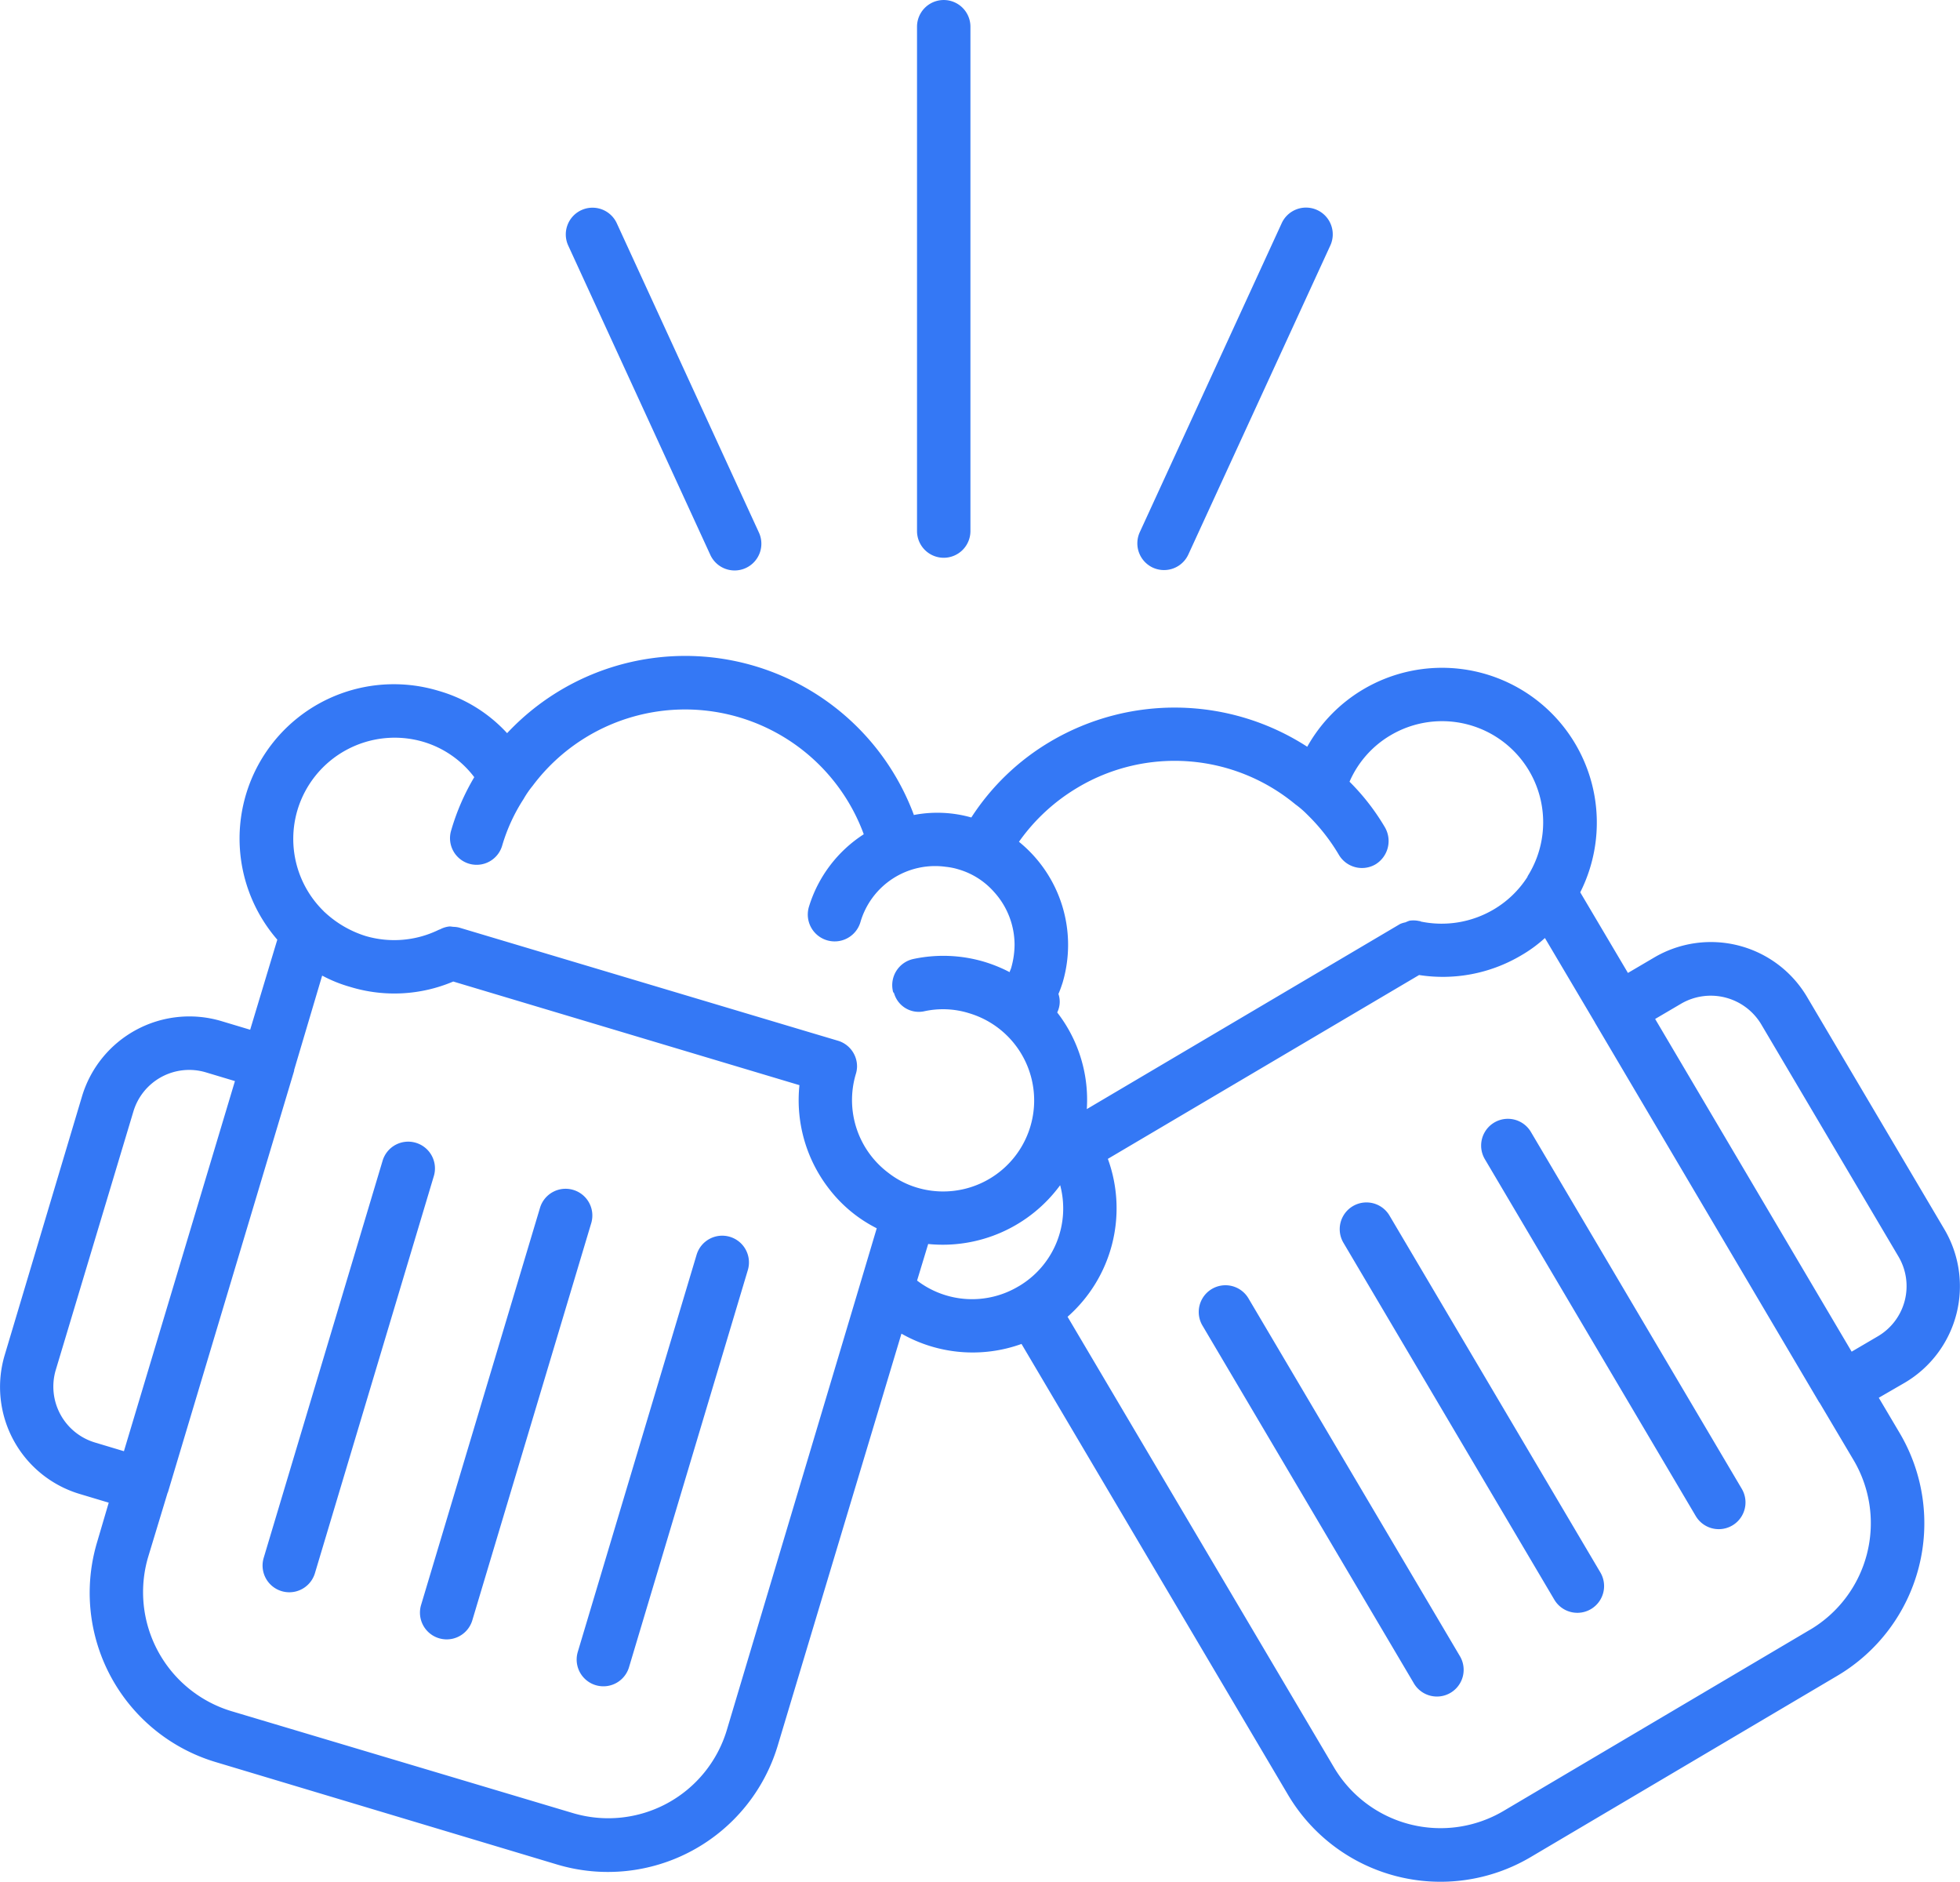 <svg xmlns="http://www.w3.org/2000/svg" width="171.557" height="164.674" viewBox="0 0 171.557 164.674">
  <g id="Group_2070" data-name="Group 2070" transform="translate(-881 -5292.326)">
    <g id="Group_1635" data-name="Group 1635" transform="translate(881 5292.326)">
      <path id="Path_1062" data-name="Path 1062" d="M1095.869,782.987l2.3-1.331a9.8,9.8,0,0,0,3.455-13.388l-12.02-20.334a9.778,9.778,0,0,0-13.424-3.455l-2.267,1.332-4.175-7.054a13.548,13.548,0,0,0-18.966-17.778,13.5,13.5,0,0,0-4.93,5.038,21.369,21.369,0,0,0-22.457-.468,20.852,20.852,0,0,0-6.945,6.658,10.9,10.9,0,0,0-5.039-.216v-.036a21.353,21.353,0,0,0-35.593-7.126,12.991,12.991,0,0,0-6.01-3.707A13.505,13.505,0,0,0,955.693,742.9l-2.375,7.882-2.519-.756a9.811,9.811,0,0,0-12.2,6.586l-6.766,22.637a9.773,9.773,0,0,0,6.586,12.164l2.519.756-1.007,3.419a15.462,15.462,0,0,0,10.4,19.29l29.871,8.961a15.52,15.52,0,0,0,19.29-10.4l10.832-36.061a12.61,12.61,0,0,0,10.509.9l23.32,39.443a15.508,15.508,0,0,0,21.234,5.47l26.848-15.871a15.507,15.507,0,0,0,5.47-21.233Zm-70.106-53.407a16.571,16.571,0,0,1,19.038,1.475,8.148,8.148,0,0,1,1.044.9,16.93,16.93,0,0,1,2.771,3.527,2.349,2.349,0,0,0,3.2.828,2.392,2.392,0,0,0,.828-3.239,19.761,19.761,0,0,0-3.1-3.995,8.76,8.76,0,0,1,3.6-4.067,8.85,8.85,0,0,1,11.984,12.344v.036a8.806,8.806,0,0,1-2.987,2.879,8.962,8.962,0,0,1-6.37,1.043c-.036-.036-.036-.036-.072-.036h-.036a2.333,2.333,0,0,0-.864-.036,3.633,3.633,0,0,0-.36.144,2.3,2.3,0,0,0-.468.144l-27.423,16.2a12.471,12.471,0,0,0-2.591-8.458,2.108,2.108,0,0,0,.108-1.619c.144-.324.252-.648.36-.972a11.615,11.615,0,0,0-3.815-12.344A16.692,16.692,0,0,1,1025.763,729.581Zm-68.306,1.979a8.885,8.885,0,0,1,11.013-5.974,8.7,8.7,0,0,1,4.463,3.095,19.926,19.926,0,0,0-2.016,4.642,2.329,2.329,0,1,0,4.463,1.332,15.53,15.53,0,0,1,1.872-4.067,8.152,8.152,0,0,1,.792-1.152,16.661,16.661,0,0,1,28.971,4.211v.036a11.568,11.568,0,0,0-4.787,6.334,2.351,2.351,0,0,0,4.5,1.368,6.807,6.807,0,0,1,7.486-4.859,5.756,5.756,0,0,1,1.08.216,6.608,6.608,0,0,1,3.131,1.979,6.882,6.882,0,0,1,1.8,4.643,7.521,7.521,0,0,1-.288,1.979c-.036.144-.108.252-.144.4a12.813,12.813,0,0,0-2.2-.9,12.59,12.59,0,0,0-6.226-.252,2.344,2.344,0,0,0-1.8,2.771.311.311,0,0,0,.108.216,2.251,2.251,0,0,0,2.663,1.584,7.65,7.65,0,0,1,3.923.18,7.964,7.964,0,0,1-4.57,15.259,7.6,7.6,0,0,1-2.519-1.3,7.963,7.963,0,0,1-2.843-8.637,2.267,2.267,0,0,0,.108-.684,2.342,2.342,0,0,0-1.655-2.231l-2.3-.684-30.842-9.213a2.108,2.108,0,0,0-.468-.072c-.144,0-.252-.036-.4-.036a2.216,2.216,0,0,0-.828.252h-.036c-.036.036-.036.036-.072.036a8.872,8.872,0,0,1-6.442.54,9.334,9.334,0,0,1-3.563-2.087.035.035,0,0,1-.036-.036A8.847,8.847,0,0,1,957.457,731.56Zm-17.706,55.35a5.108,5.108,0,0,1-3.455-6.334l6.8-22.637a5.1,5.1,0,0,1,6.37-3.419l2.519.756-9.717,32.39ZM995.029,812.1a10.837,10.837,0,0,1-13.46,7.234l-29.907-8.925a10.88,10.88,0,0,1-7.27-13.5l1.691-5.578c0-.036.036-.036.036-.072l11.049-36.888V754.3l2.447-8.241h.036a12.044,12.044,0,0,0,2.411.971,13.215,13.215,0,0,0,9.033-.467l30.3,9.069a12.646,12.646,0,0,0,2.591,9.069,12.155,12.155,0,0,0,4.175,3.455l-1.728,5.794Zm25.552-38.868a7.924,7.924,0,0,1-8.889-.5l.972-3.2a12.749,12.749,0,0,0,11.552-5.146A7.9,7.9,0,0,1,1020.581,773.235Zm69.278,30.05-26.847,15.871a10.84,10.84,0,0,1-14.827-3.815L1024.864,775.9a12.644,12.644,0,0,0,3.527-13.819l27.243-16.087a13.456,13.456,0,0,0,8.889-1.692,11.946,11.946,0,0,0,2.123-1.547l4.391,7.414a.111.111,0,0,0,.036.072l19.578,33.146.036.036,2.987,5.038A10.839,10.839,0,0,1,1089.859,803.285Zm3.635-24.328-17.2-29.115,2.267-1.332a5.15,5.15,0,0,1,7.018,1.8l12.02,20.334a5.087,5.087,0,0,1-1.835,6.982Z" transform="translate(-931.421 -660.669)" fill="#3478f5"/>
      <path id="Path_1063" data-name="Path 1063" d="M968.362,732.511a2.341,2.341,0,0,0-4.031,2.382l18.458,31.231a2.341,2.341,0,0,0,4.031-2.382Z" transform="translate(-846.741 -626.136)" fill="#3478f5"/>
      <path id="Path_1064" data-name="Path 1064" d="M971.8,730.478a2.341,2.341,0,0,0-4.031,2.382l18.458,31.227a2.34,2.34,0,0,0,4.031-2.379Z" transform="translate(-837.801 -631.42)" fill="#3478f5"/>
      <path id="Path_1065" data-name="Path 1065" d="M964.936,734.536a2.339,2.339,0,1,0-4.027,2.379l18.459,31.231a2.34,2.34,0,1,0,4.027-2.382Z" transform="translate(-855.637 -620.877)" fill="#3478f5"/>
      <path id="Path_1066" data-name="Path 1066" d="M955.054,731.128a2.337,2.337,0,0,0-2.912,1.573l-10.408,34.75a2.34,2.34,0,1,0,4.484,1.342l10.408-34.751A2.339,2.339,0,0,0,955.054,731.128Z" transform="translate(-904.877 -626.999)" fill="#3478f5"/>
      <path id="Path_1067" data-name="Path 1067" d="M951.226,729.983a2.337,2.337,0,0,0-2.911,1.569l-10.408,34.754a2.34,2.34,0,0,0,4.484,1.342L952.8,732.894A2.34,2.34,0,0,0,951.226,729.983Z" transform="translate(-914.826 -629.977)" fill="#3478f5"/>
      <path id="Path_1068" data-name="Path 1068" d="M958.865,732.269a2.34,2.34,0,0,0-2.915,1.569l-10.4,34.754a2.34,2.34,0,0,0,4.484,1.342l10.4-34.754A2.338,2.338,0,0,0,958.865,732.269Z" transform="translate(-894.977 -624.034)" fill="#3478f5"/>
      <path id="Path_1069" data-name="Path 1069" d="M956.064,750.934a2.339,2.339,0,0,0,2.335-2.343V704.462a2.337,2.337,0,1,0-4.675,0v44.129A2.34,2.34,0,0,0,956.064,750.934Z" transform="translate(-873.458 -702.123)" fill="#3478f5"/>
      <path id="Path_1070" data-name="Path 1070" d="M957.808,737.5a2.341,2.341,0,1,0,4.254-1.954L949.65,708.542a2.339,2.339,0,1,0-4.25,1.954Z" transform="translate(-895.651 -688.979)" fill="#3478f5"/>
      <path id="Path_1071" data-name="Path 1071" d="M960.445,738.654a2.365,2.365,0,0,0,.975.212,2.34,2.34,0,0,0,2.13-1.364L975.959,710.5a2.341,2.341,0,1,0-4.254-1.954L959.3,735.548A2.344,2.344,0,0,0,960.445,738.654Z" transform="translate(-859.535 -688.979)" fill="#3478f5"/>
    </g>
  </g>
</svg>

